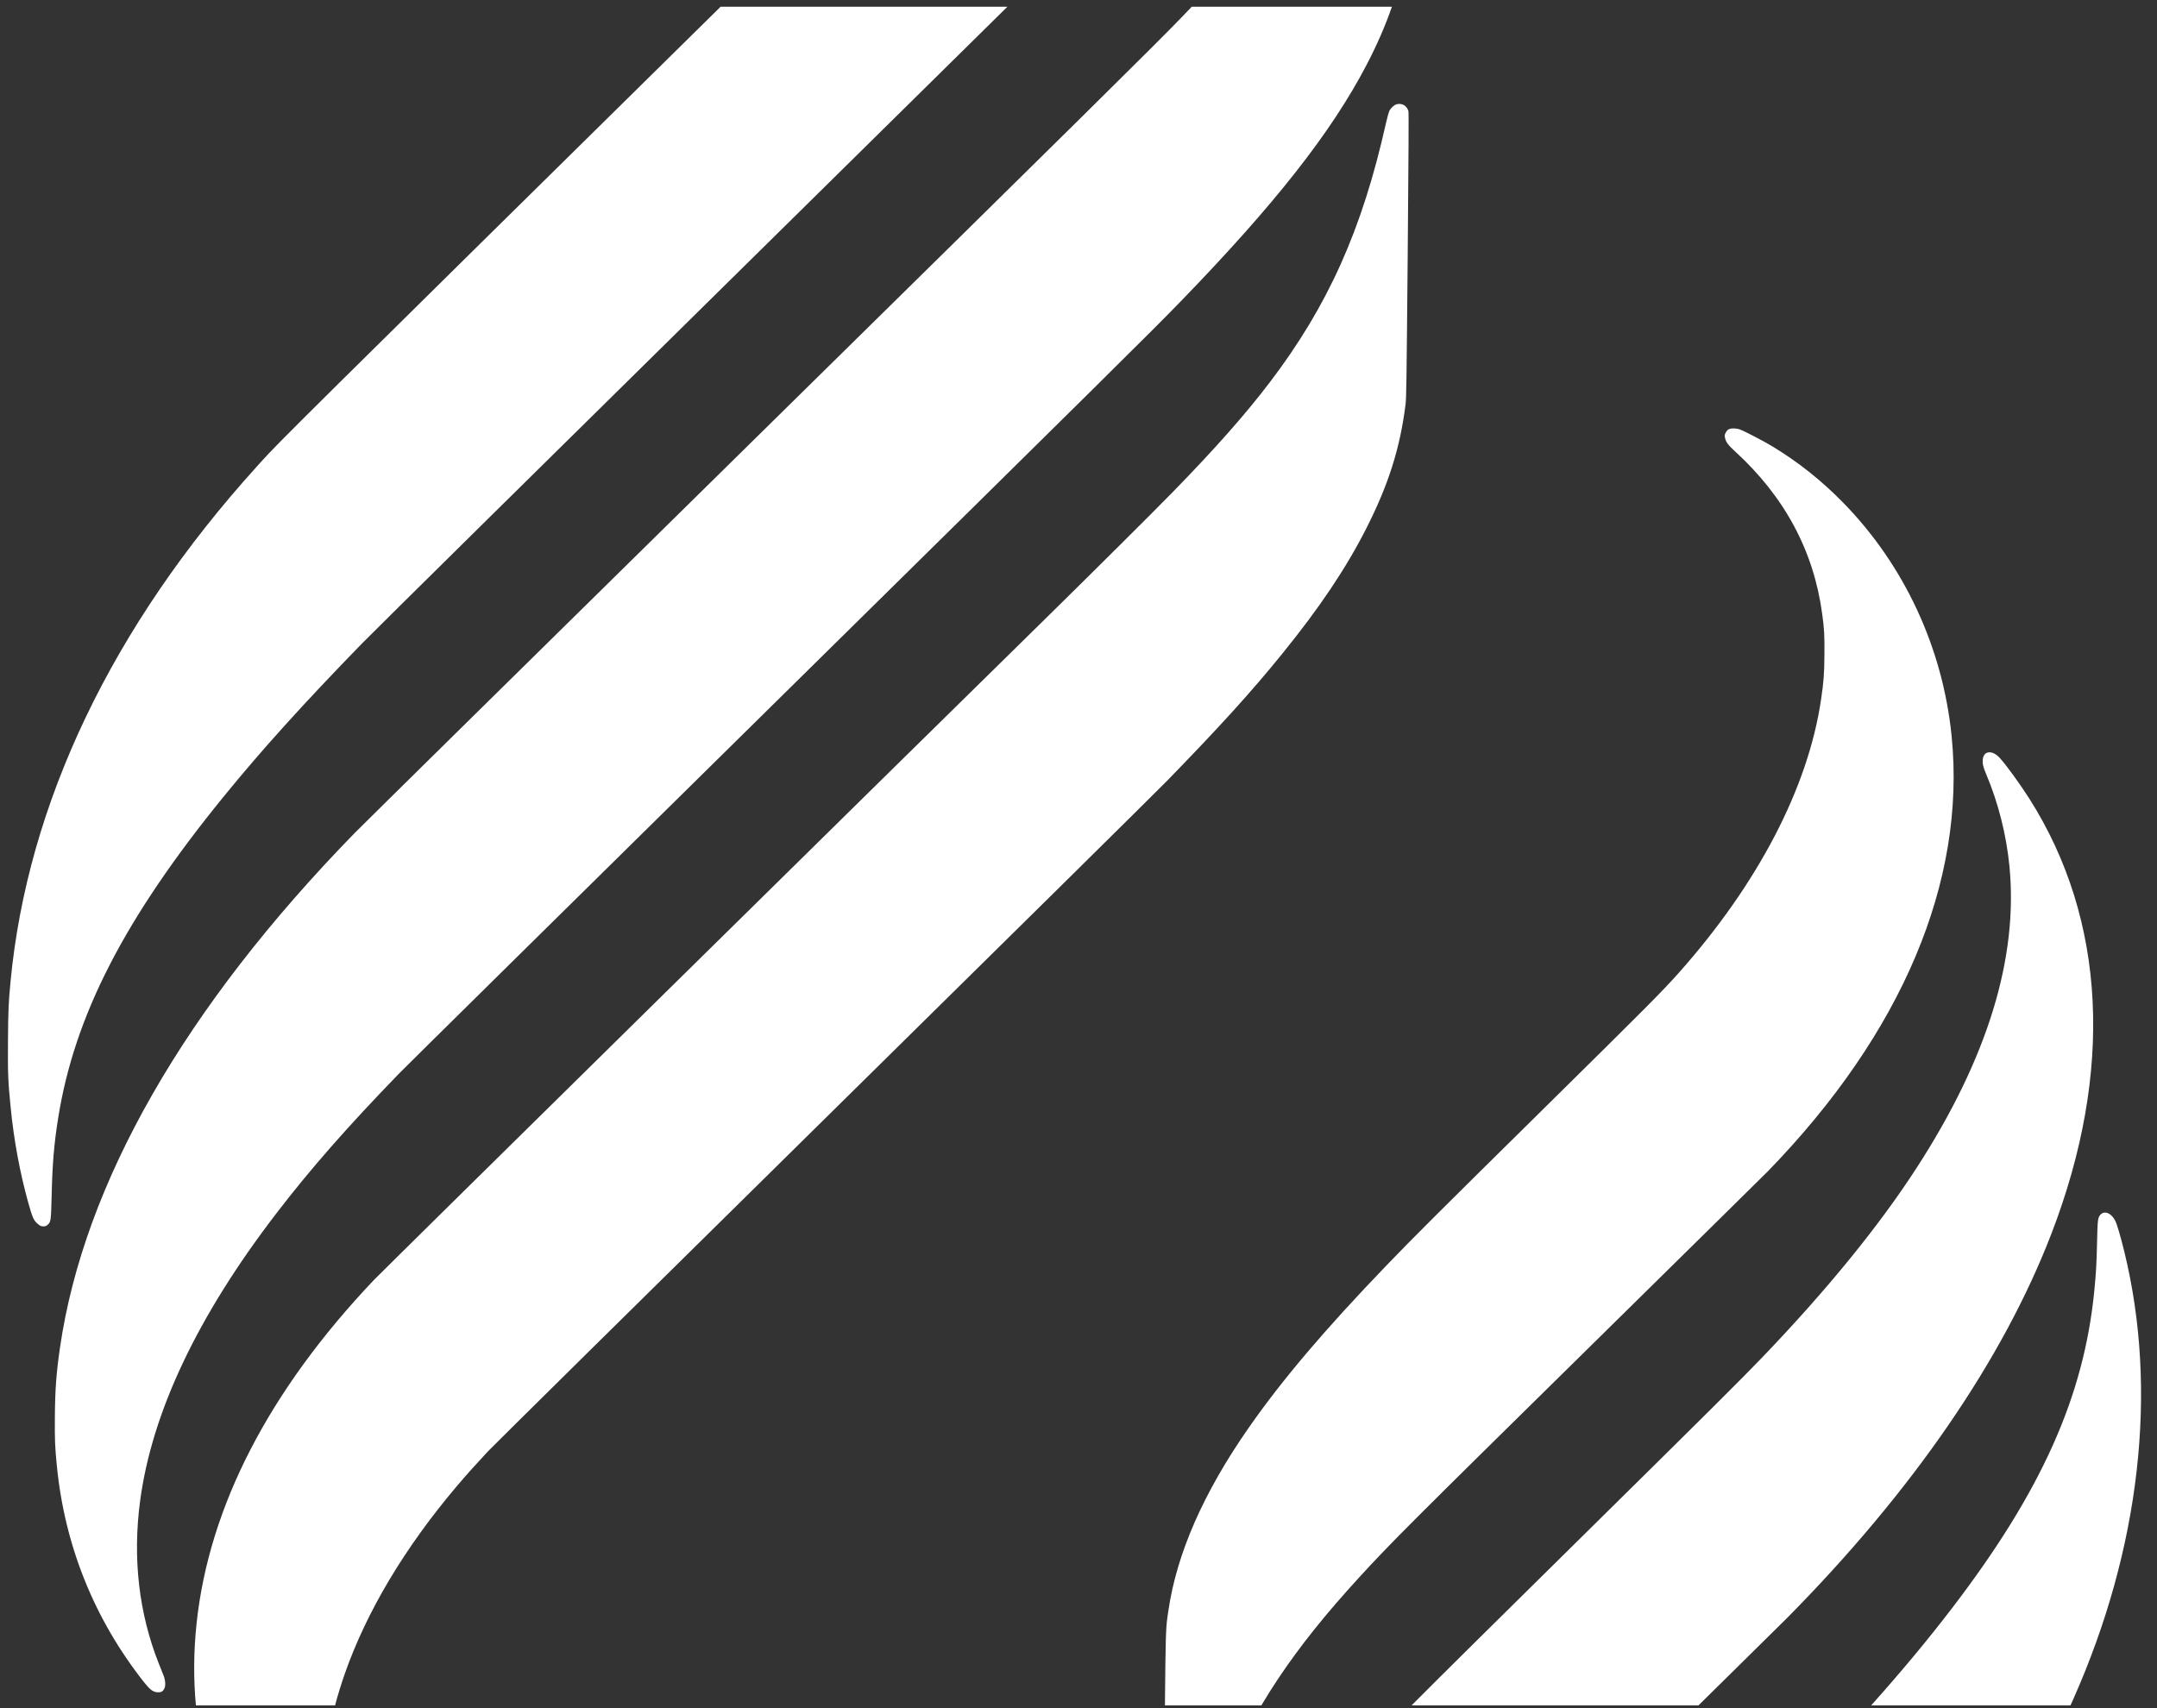 <svg width="101" height="80" viewBox="0 0 101 80" fill="none" xmlns="http://www.w3.org/2000/svg">
<rect x="0" y="0" width="101" height="80" fill="#333333" stroke="none"/>
<g style="mix-blend-mode:soft-light">
<path fill-rule="evenodd" clip-rule="evenodd" d="M15.689 79.871L9.173 79.871C9.056 78.607 9.067 77.318 9.206 76.016C9.791 70.555 12.599 65.122 17.505 59.949C17.861 59.574 42.428 35.374 48.862 29.063C51.083 26.883 54.057 23.925 54.936 23.022C56.926 20.98 58.306 19.416 59.455 17.908C62.185 14.321 63.786 10.749 64.9 5.753C64.959 5.495 65.028 5.244 65.061 5.183C65.129 5.051 65.281 4.914 65.4 4.882C65.647 4.818 65.876 4.952 65.948 5.204C65.966 5.275 65.958 6.994 65.915 11.948C65.859 18.089 65.853 18.623 65.812 18.952C65.557 20.993 65.011 22.715 63.959 24.781C63.013 26.637 61.771 28.486 60.039 30.618C58.589 32.406 57.147 33.998 54.653 36.562C54.22 37.01 46.974 44.165 38.552 52.464C30.131 60.763 23.061 67.745 22.843 67.978C22.256 68.609 21.835 69.077 21.39 69.602C18.948 72.488 17.168 75.468 16.143 78.392C15.97 78.889 15.818 79.382 15.689 79.871ZM59.061 79.871L54.547 79.871C54.576 76.799 54.59 76.295 54.656 75.797C54.671 75.68 54.689 75.564 54.711 75.415C55.108 72.734 56.358 69.895 58.481 66.851C60.054 64.599 62.06 62.236 64.942 59.243C66.254 57.881 67.176 56.961 72.23 51.974C77.162 47.107 77.814 46.451 78.596 45.575C82.314 41.398 84.662 36.89 85.269 32.766C85.394 31.925 85.421 31.565 85.427 30.669C85.436 29.778 85.42 29.458 85.323 28.753C84.926 25.801 83.566 23.266 81.243 21.141C80.915 20.84 80.812 20.701 80.773 20.507C80.748 20.386 80.751 20.367 80.806 20.263C80.844 20.187 80.892 20.133 80.947 20.105C81.061 20.047 81.289 20.051 81.476 20.116C81.667 20.182 82.623 20.68 83.015 20.92C84.216 21.652 85.283 22.499 86.29 23.526C89.165 26.457 90.972 30.344 91.384 34.483C92.062 41.285 89.061 48.39 82.783 54.852C82.611 55.026 78.811 58.773 74.335 63.179C65.956 71.426 65.127 72.256 63.657 73.859C62.058 75.606 60.888 77.067 59.874 78.583C59.59 79.006 59.319 79.435 59.061 79.871ZM79.529 79.871L66.095 79.871C67.588 78.37 69.81 76.173 73.604 72.431C80.272 65.852 81.428 64.701 82.513 63.574C85.528 60.432 87.976 57.429 89.739 54.704C93.062 49.576 94.51 44.863 94.09 40.562C93.945 39.093 93.57 37.602 93.002 36.258C92.862 35.928 92.825 35.771 92.841 35.579C92.854 35.411 92.938 35.281 93.059 35.247C93.235 35.196 93.445 35.285 93.638 35.498C93.941 35.827 94.589 36.723 95.032 37.419C98.618 43.083 98.978 50.183 96.059 57.77C93.788 63.674 89.563 69.82 83.686 75.77C83.485 75.974 81.814 77.621 79.529 79.871ZM96.949 79.871L87.615 79.871C89.057 78.257 90.286 76.777 91.412 75.305C95.59 69.842 97.582 65.391 98.065 60.445C98.147 59.604 98.172 59.173 98.194 58.159C98.216 57.135 98.228 57.031 98.346 56.894C98.379 56.854 98.441 56.812 98.481 56.8C98.681 56.747 98.893 56.886 99.048 57.177C99.12 57.31 99.312 57.968 99.475 58.642C101.056 65.131 100.213 72.525 97.085 79.567C97.04 79.668 96.995 79.77 96.949 79.871ZM55.802 0.316L65.175 0.316C64.871 1.198 64.481 2.093 63.999 3.019C62.344 6.197 59.704 9.557 55.272 14.129C53.867 15.576 51.717 17.703 36.128 33.066C26.825 42.233 18.974 49.981 18.678 50.285C16.258 52.784 14.548 54.733 12.937 56.831C9.242 61.648 7.11 66.152 6.559 70.306C6.205 72.982 6.503 75.558 7.435 77.91C7.521 78.126 7.624 78.383 7.663 78.481C7.747 78.695 7.762 78.963 7.692 79.09C7.617 79.227 7.539 79.267 7.373 79.256C7.162 79.24 7.021 79.135 6.744 78.784C4.415 75.832 3.028 72.391 2.661 68.641C2.575 67.77 2.561 67.445 2.569 66.364C2.579 65.077 2.637 64.288 2.81 63.107C3.925 55.43 8.656 47.169 16.6 39.021C16.903 38.71 25.095 30.64 34.804 21.085C51.019 5.129 54.098 2.088 55.354 0.784C55.507 0.626 55.656 0.47 55.802 0.316ZM33.741 0.316L47.17 0.316C43.994 3.45 40.089 7.3 35.931 11.398C25.919 21.263 17.373 29.698 16.941 30.146C14.193 32.972 12.266 35.107 10.486 37.291C5.829 43.008 3.478 47.58 2.719 52.391C2.532 53.572 2.454 54.492 2.419 55.968C2.388 57.196 2.383 57.229 2.226 57.365C2.157 57.424 2.123 57.435 2.026 57.435C1.934 57.434 1.893 57.419 1.811 57.355C1.587 57.182 1.531 57.066 1.33 56.351C0.929 54.914 0.651 53.411 0.495 51.829C0.378 50.65 0.362 50.261 0.374 48.711C0.385 47.281 0.399 46.966 0.492 45.985C1.281 37.638 5.251 29.331 12.028 21.847C12.107 21.759 12.176 21.683 12.245 21.606C13.083 20.682 13.969 19.802 33.741 0.316Z" fill="white"/>
</g>
</svg>
